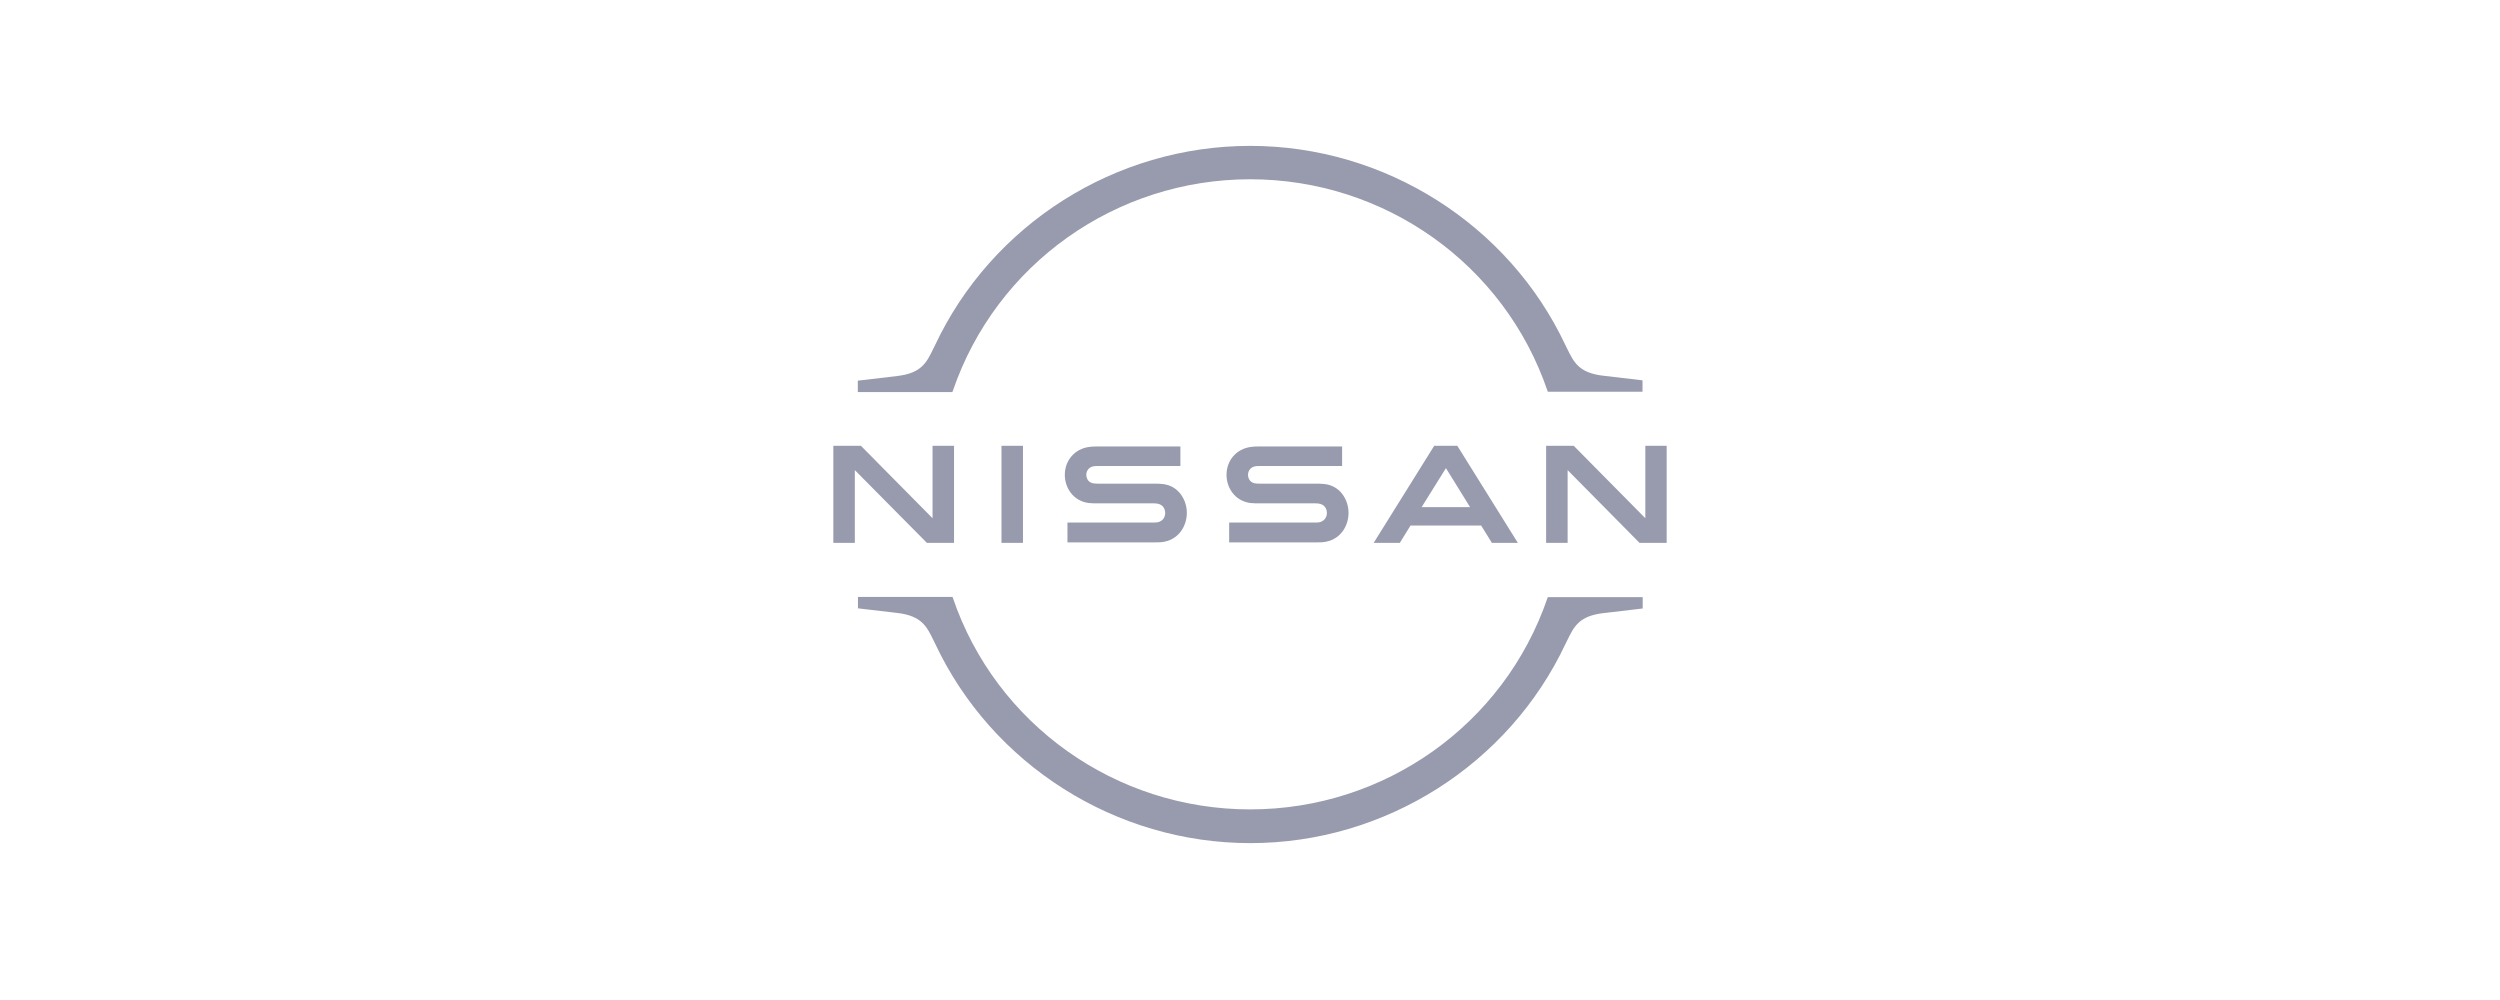 <svg width="120" height="48" viewBox="0 0 120 48" fill="none" xmlns="http://www.w3.org/2000/svg">
<path d="M63.309 25.073C63.278 25.081 63.151 25.081 63.095 25.081H59V26.034H63.167C63.198 26.034 63.444 26.034 63.492 26.026C64.341 25.946 64.73 25.24 64.73 24.621C64.73 23.986 64.325 23.303 63.556 23.232C63.405 23.216 63.278 23.216 63.222 23.216H60.5C60.381 23.216 60.246 23.208 60.198 23.192C59.984 23.137 59.905 22.946 59.905 22.788C59.905 22.645 59.984 22.454 60.206 22.391C60.27 22.375 60.341 22.367 60.492 22.367H64.421V21.43H60.429C60.262 21.43 60.135 21.438 60.032 21.454C59.349 21.549 58.873 22.097 58.873 22.796C58.873 23.367 59.23 24.034 60.016 24.145C60.159 24.161 60.357 24.161 60.444 24.161H63.095C63.143 24.161 63.262 24.161 63.286 24.169C63.587 24.208 63.691 24.43 63.691 24.629C63.691 24.819 63.571 25.026 63.309 25.073ZM55.548 25.073C55.516 25.081 55.389 25.081 55.341 25.081H51.238V26.034H55.405C55.437 26.034 55.682 26.034 55.73 26.026C56.579 25.946 56.968 25.24 56.968 24.621C56.968 23.986 56.563 23.303 55.794 23.232C55.643 23.216 55.516 23.216 55.46 23.216H52.738C52.619 23.216 52.484 23.208 52.437 23.192C52.222 23.137 52.143 22.946 52.143 22.788C52.143 22.645 52.222 22.454 52.444 22.391C52.508 22.375 52.579 22.367 52.73 22.367H56.659V21.43H52.667C52.5 21.43 52.373 21.438 52.27 21.454C51.587 21.549 51.111 22.097 51.111 22.796C51.111 23.367 51.468 24.034 52.254 24.145C52.397 24.161 52.595 24.161 52.682 24.161H55.333C55.381 24.161 55.5 24.161 55.524 24.169C55.825 24.208 55.929 24.43 55.929 24.629C55.929 24.819 55.818 25.026 55.548 25.073ZM48.071 21.399H49.103V26.058H48.071V21.399ZM41.325 21.399H40V26.058H41.032V22.565L44.492 26.058H45.794V21.399H44.762V24.875L41.325 21.399ZM74.214 26.058H75.246V22.565L78.698 26.058H80V21.399H78.976V24.875L75.54 21.399H74.214V26.058ZM68.841 21.399L65.936 26.058H67.191L67.706 25.224H71.095L71.611 26.058H72.857L69.952 21.399H68.841ZM70.564 24.343H68.238L69.405 22.47L70.564 24.343ZM45.738 18.756C47.818 12.684 53.548 8.605 60.008 8.605C66.468 8.605 72.206 12.684 74.278 18.756L74.294 18.803H78.841V18.256L76.952 18.034C75.786 17.899 75.54 17.383 75.222 16.732L75.143 16.573C72.413 10.764 66.468 7.002 60.008 7.002C53.54 7.002 47.603 10.764 44.873 16.589L44.794 16.748C44.476 17.399 44.23 17.915 43.063 18.049L41.175 18.272V18.819H45.714L45.738 18.756ZM74.294 28.661L74.278 28.708C72.198 34.78 66.468 38.851 60.008 38.851C53.548 38.851 47.809 34.772 45.738 28.7L45.722 28.653H41.182V29.2L43.071 29.422C44.238 29.558 44.484 30.073 44.802 30.724L44.881 30.883C47.611 36.708 53.556 40.47 60.016 40.47C66.476 40.47 72.421 36.708 75.151 30.891L75.23 30.732C75.548 30.081 75.794 29.565 76.96 29.43L78.849 29.208V28.661H74.294Z" fill="#989AAE"/>
</svg>

